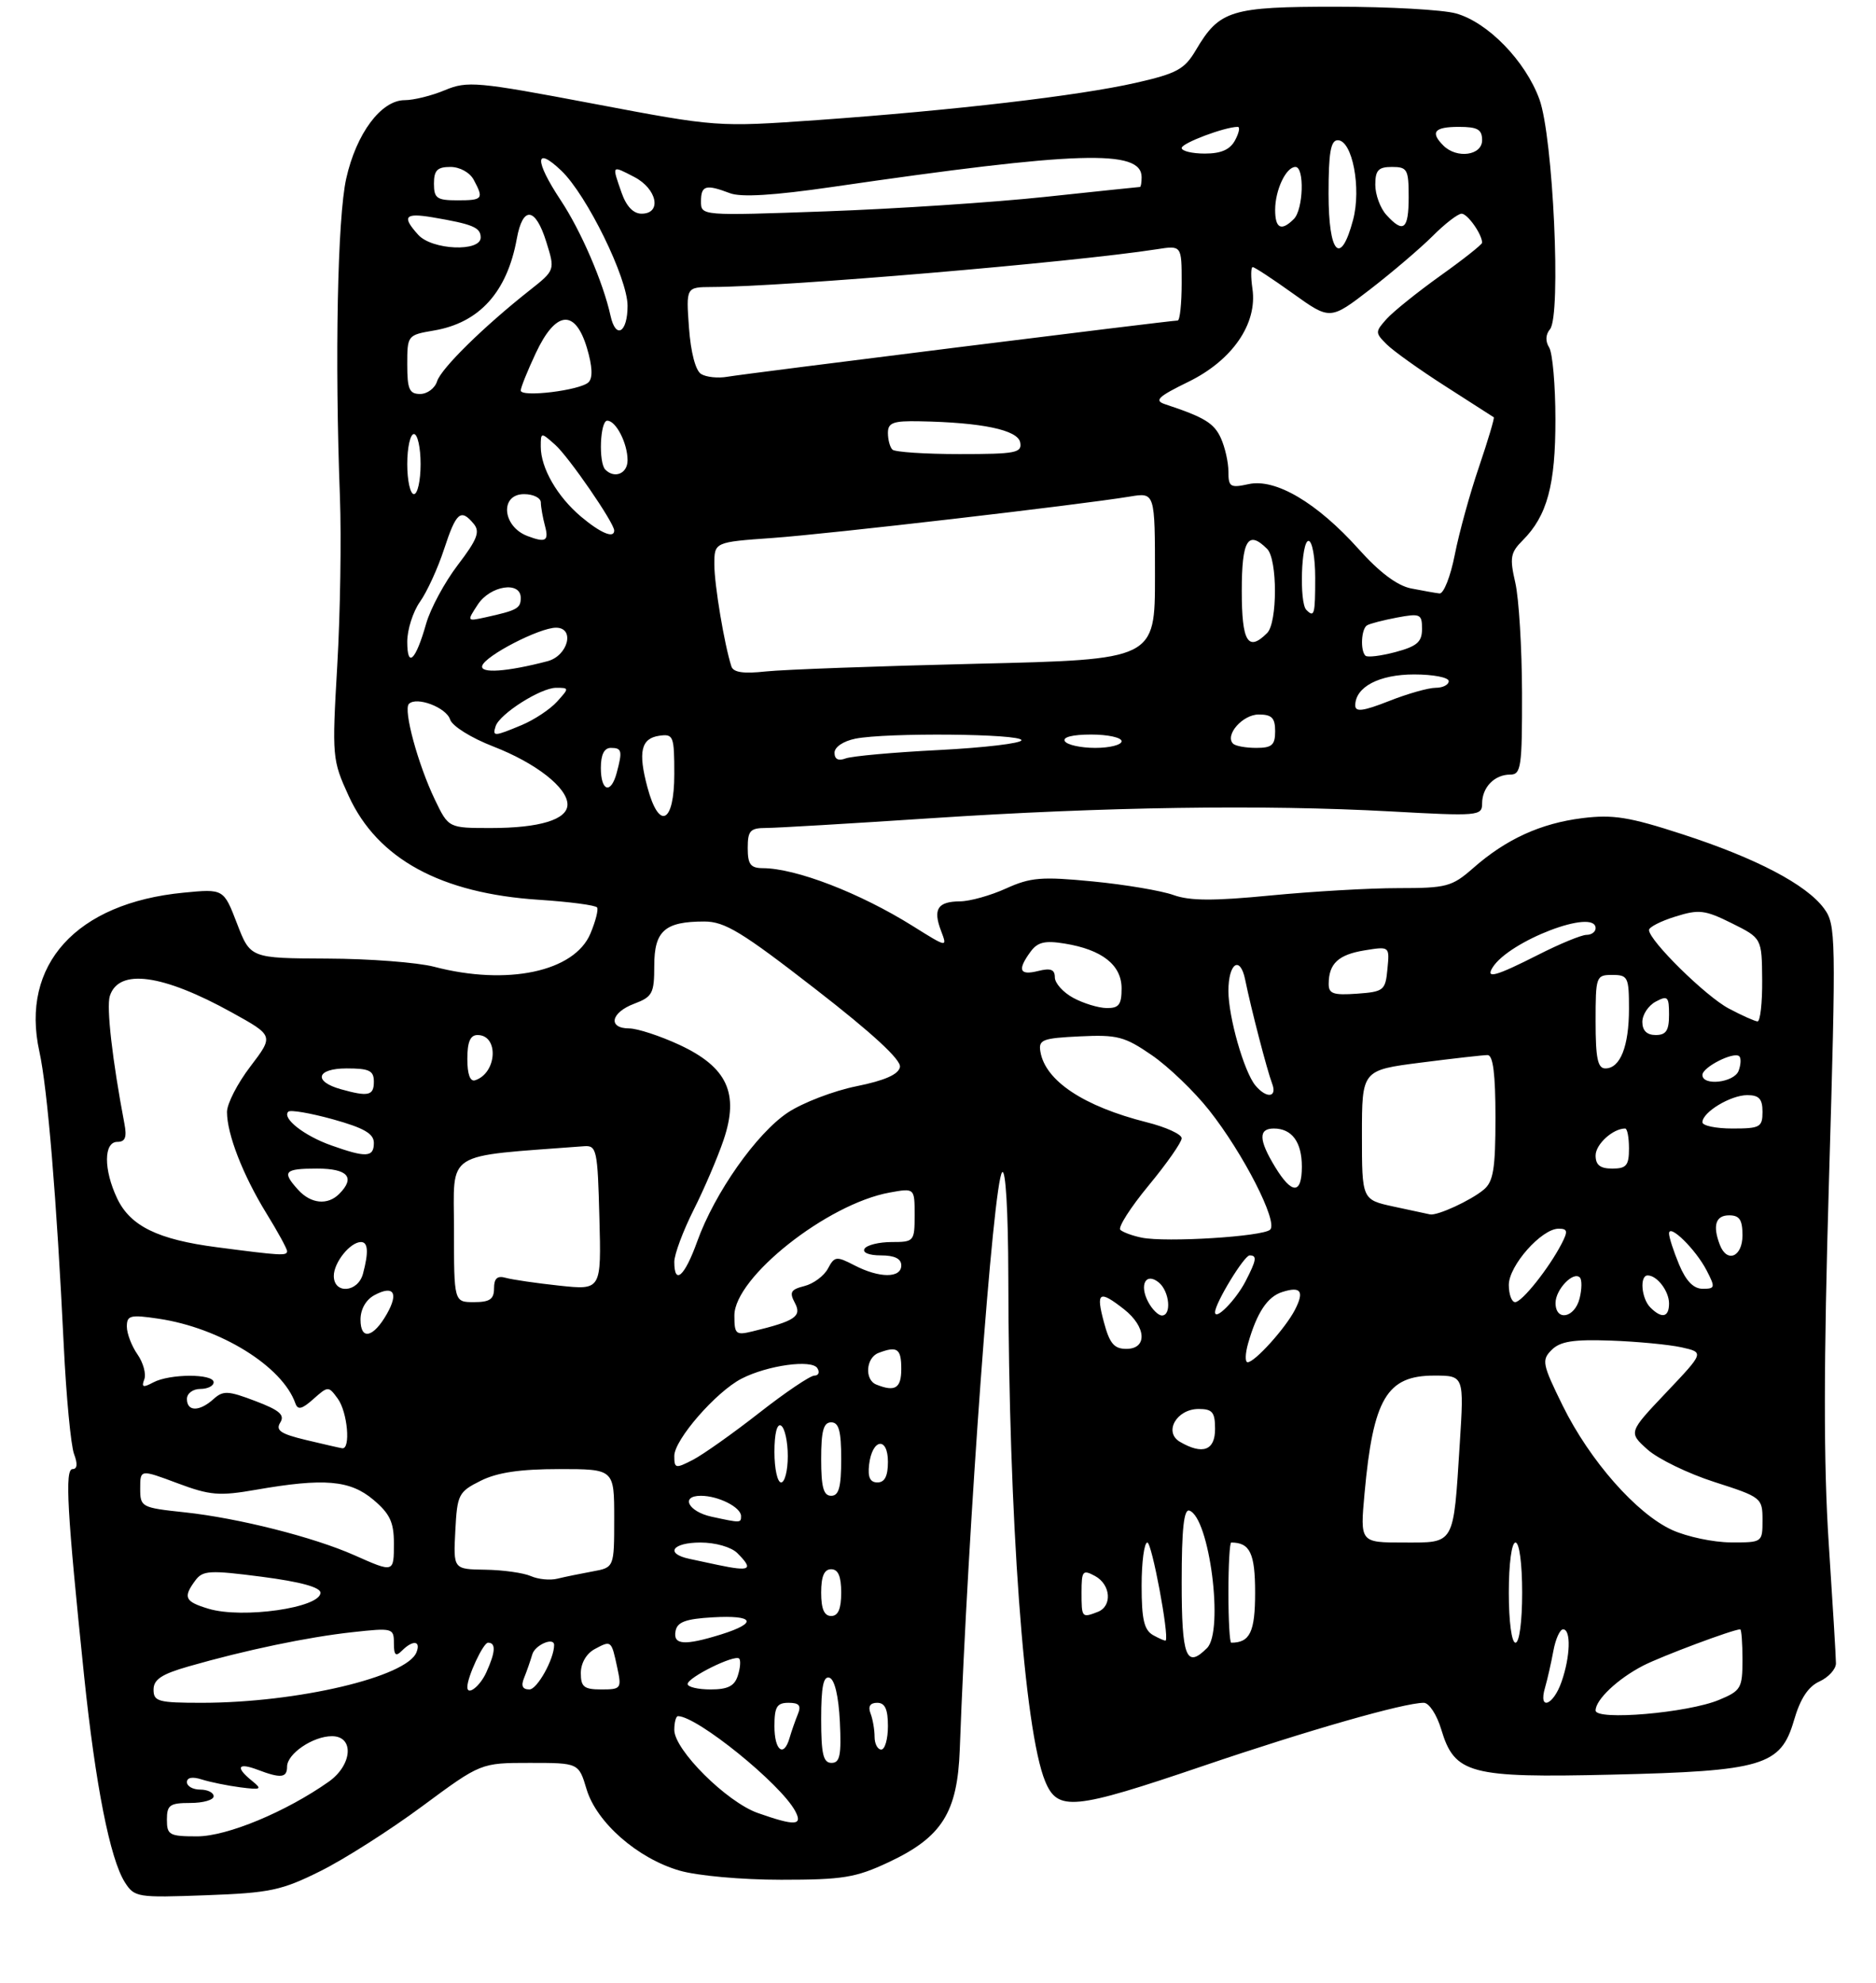 <?xml version="1.0" encoding="UTF-8" standalone="no"?>
<!DOCTYPE svg PUBLIC "-//W3C//DTD SVG 1.1//EN" "http://www.w3.org/Graphics/SVG/1.1/DTD/svg11.dtd" >
<svg xmlns="http://www.w3.org/2000/svg" xmlns:xlink="http://www.w3.org/1999/xlink" version="1.1" viewBox="0 0 281 297">
 <g >
 <path fill="currentColor"
d=" M 48.00 280.20 C 51.58 278.42 58.44 274.05 63.26 270.48 C 72.02 264.00 72.02 264.00 79.35 264.00 C 86.68 264.00 86.68 264.00 87.86 267.94 C 89.36 272.93 95.49 278.30 101.79 280.13 C 104.45 280.90 111.08 281.50 117.00 281.50 C 126.24 281.50 128.17 281.19 133.09 278.88 C 141.09 275.13 143.41 271.45 143.76 262.00 C 144.99 228.51 148.77 176.97 150.11 175.55 C 150.63 174.99 151.01 181.36 151.03 191.05 C 151.08 227.35 153.41 259.14 156.55 266.75 C 158.43 271.29 160.75 271.07 180.20 264.46 C 195.94 259.11 210.31 255.00 213.26 255.00 C 214.05 255.00 215.21 256.76 215.88 258.99 C 217.88 265.66 220.14 266.26 241.38 265.76 C 264.06 265.23 266.73 264.43 268.71 257.64 C 269.66 254.37 270.84 252.57 272.54 251.80 C 273.89 251.18 275.00 249.96 275.00 249.09 C 275.00 248.22 274.51 240.13 273.92 231.13 C 273.14 219.33 273.15 204.13 273.96 176.67 C 275.03 140.08 275.00 138.48 273.21 136.04 C 270.57 132.46 263.06 128.52 252.00 124.93 C 244.04 122.34 241.61 121.95 237.01 122.52 C 230.77 123.30 225.59 125.66 220.65 130.01 C 217.48 132.79 216.67 133.00 209.42 133.00 C 205.12 133.00 196.53 133.50 190.32 134.10 C 181.80 134.93 178.22 134.92 175.76 134.03 C 173.97 133.39 168.54 132.47 163.70 132.00 C 156.01 131.25 154.36 131.39 150.70 133.05 C 148.39 134.10 145.29 134.97 143.81 134.98 C 140.45 135.01 139.72 136.13 140.95 139.38 C 141.92 141.93 141.92 141.93 136.71 138.67 C 128.79 133.72 119.23 130.03 114.25 130.01 C 112.42 130.00 112.00 129.44 112.00 127.00 C 112.00 124.40 112.36 124.00 114.75 123.99 C 116.26 123.99 127.40 123.33 139.50 122.53 C 165.44 120.82 189.19 120.47 208.25 121.51 C 221.44 122.24 222.00 122.19 222.00 120.33 C 222.00 117.91 223.85 116.00 226.20 116.00 C 227.84 116.00 228.00 114.89 227.98 103.75 C 227.96 97.01 227.51 89.59 226.97 87.25 C 226.11 83.52 226.24 82.76 228.08 80.92 C 231.75 77.25 233.00 72.61 232.98 62.78 C 232.98 57.68 232.55 52.84 232.04 52.03 C 231.46 51.11 231.50 50.10 232.17 49.30 C 233.87 47.25 232.64 20.48 230.58 14.86 C 228.49 9.13 222.85 3.33 218.08 2.01 C 216.11 1.46 208.07 1.01 200.21 1.01 C 184.36 1.00 182.66 1.52 179.14 7.48 C 177.43 10.38 176.31 11.00 170.10 12.41 C 161.59 14.34 142.96 16.52 122.46 17.98 C 107.42 19.04 107.42 19.04 88.83 15.52 C 71.45 12.23 70.01 12.10 66.65 13.50 C 64.68 14.33 61.96 15.00 60.62 15.00 C 57.09 15.00 53.37 19.98 51.86 26.74 C 50.55 32.57 50.13 53.78 50.92 74.50 C 51.14 80.55 50.97 91.84 50.52 99.59 C 49.72 113.38 49.76 113.80 52.23 119.20 C 56.55 128.63 66.04 133.80 80.78 134.75 C 85.33 135.05 89.23 135.56 89.44 135.90 C 89.65 136.24 89.20 137.99 88.44 139.80 C 86.04 145.52 75.99 147.65 65.00 144.77 C 62.52 144.13 55.33 143.57 49.00 143.55 C 37.50 143.50 37.50 143.50 35.50 138.30 C 33.50 133.10 33.50 133.10 27.50 133.68 C 11.41 135.23 3.02 144.48 5.90 157.49 C 7.11 162.95 8.49 179.59 9.55 201.49 C 9.92 209.18 10.62 216.49 11.09 217.74 C 11.65 219.22 11.58 220.00 10.87 220.00 C 9.69 220.00 10.04 226.28 12.60 251.00 C 14.30 267.31 16.48 278.36 18.69 281.86 C 20.14 284.14 20.54 284.20 30.84 283.82 C 40.43 283.47 42.15 283.11 48.00 280.20 Z  M 25.00 272.50 C 25.00 270.31 25.43 270.00 28.50 270.00 C 30.43 270.00 32.00 269.55 32.00 269.00 C 32.00 268.45 31.10 268.00 30.00 268.00 C 28.90 268.00 28.00 267.50 28.00 266.88 C 28.00 266.18 28.83 266.03 30.25 266.49 C 31.49 266.88 34.08 267.41 36.00 267.66 C 39.14 268.06 39.32 267.96 37.75 266.69 C 35.23 264.66 35.60 263.90 38.57 265.02 C 42.06 266.35 43.00 266.25 43.00 264.56 C 43.00 262.63 46.88 260.00 49.72 260.00 C 53.09 260.00 52.79 264.30 49.25 266.81 C 42.84 271.33 34.01 275.00 29.53 275.00 C 25.36 275.00 25.00 274.80 25.00 272.50 Z  M 113.50 271.50 C 108.84 269.85 101.00 262.05 101.00 259.06 C 101.00 257.93 101.25 257.00 101.55 257.00 C 104.41 257.00 116.93 267.13 119.11 271.21 C 120.29 273.41 119.09 273.47 113.50 271.50 Z  M 123.00 257.42 C 123.00 252.60 123.33 250.94 124.25 251.25 C 125.02 251.50 125.61 254.01 125.80 257.83 C 126.04 262.86 125.81 264.00 124.55 264.00 C 123.31 264.00 123.00 262.69 123.00 257.42 Z  M 116.00 258.50 C 116.00 255.61 116.37 255.00 118.11 255.00 C 119.72 255.00 120.05 255.41 119.49 256.75 C 119.10 257.71 118.55 259.29 118.27 260.25 C 117.41 263.25 116.00 262.17 116.00 258.50 Z  M 131.00 260.08 C 131.00 259.03 130.73 257.45 130.39 256.58 C 129.99 255.54 130.34 255.00 131.39 255.00 C 132.56 255.00 133.00 255.95 133.00 258.50 C 133.00 260.43 132.55 262.00 132.00 262.00 C 131.45 262.00 131.00 261.14 131.00 260.08 Z  M 239.00 256.15 C 239.00 254.53 242.32 251.40 246.11 249.44 C 248.85 248.03 259.61 244.00 260.66 244.00 C 260.85 244.00 261.00 246.05 261.00 248.55 C 261.00 252.81 260.77 253.20 257.50 254.56 C 252.82 256.52 239.00 257.70 239.00 256.15 Z  M 23.00 253.03 C 23.00 251.51 24.20 250.71 28.25 249.55 C 36.79 247.10 46.08 245.16 52.75 244.43 C 58.82 243.76 59.00 243.81 59.00 246.07 C 59.00 247.88 59.27 248.13 60.20 247.20 C 61.84 245.56 63.06 245.69 62.39 247.42 C 60.97 251.12 44.55 254.99 30.25 255.00 C 23.70 255.00 23.00 254.81 23.00 253.03 Z  M 231.42 252.75 C 231.78 251.51 232.34 249.04 232.67 247.25 C 233.00 245.46 233.65 244.00 234.13 244.00 C 235.34 244.00 235.22 248.08 233.90 251.85 C 232.66 255.43 230.40 256.24 231.42 252.75 Z  M 70.00 252.65 C 70.00 251.11 72.38 246.00 73.10 246.00 C 74.31 246.00 74.23 247.39 72.84 250.45 C 71.89 252.54 70.00 254.00 70.00 252.65 Z  M 78.51 251.25 C 78.90 250.29 79.45 248.71 79.73 247.75 C 80.14 246.33 83.00 245.10 83.00 246.35 C 83.00 248.45 80.46 253.00 79.30 253.00 C 78.25 253.00 78.01 252.46 78.51 251.25 Z  M 87.00 250.54 C 87.00 249.06 87.84 247.62 89.09 246.95 C 91.57 245.62 91.58 245.63 92.46 249.75 C 93.13 252.86 93.03 253.00 90.08 253.00 C 87.47 253.00 87.00 252.62 87.00 250.54 Z  M 103.00 252.19 C 103.00 251.20 110.05 247.72 110.72 248.38 C 110.97 248.64 110.89 249.78 110.52 250.92 C 110.03 252.49 109.03 253.00 106.43 253.00 C 104.54 253.00 103.00 252.63 103.00 252.19 Z  M 177.00 236.92 C 177.00 228.98 177.33 225.94 178.15 226.22 C 181.16 227.22 183.35 244.25 180.80 246.80 C 177.67 249.93 177.00 248.18 177.00 236.92 Z  M 101.19 244.25 C 101.44 242.90 102.71 242.43 106.76 242.20 C 112.99 241.84 113.57 243.02 108.02 244.76 C 102.51 246.47 100.79 246.35 101.19 244.25 Z  M 172.74 244.88 C 171.37 244.11 171.00 242.54 171.00 237.45 C 171.00 233.90 171.39 231.00 171.86 231.00 C 172.53 231.00 175.14 244.93 174.61 245.67 C 174.54 245.77 173.70 245.41 172.74 244.88 Z  M 184.00 238.50 C 184.00 234.38 184.19 231.00 184.42 231.00 C 187.23 231.00 188.00 232.61 188.00 238.50 C 188.00 244.39 187.23 246.00 184.42 246.00 C 184.19 246.00 184.00 242.62 184.00 238.50 Z  M 226.00 238.50 C 226.00 234.17 226.42 231.00 227.00 231.00 C 227.58 231.00 228.00 234.17 228.00 238.50 C 228.00 242.83 227.58 246.00 227.00 246.00 C 226.42 246.00 226.00 242.83 226.00 238.50 Z  M 31.25 240.92 C 27.68 239.85 27.38 239.22 29.25 236.69 C 30.37 235.17 31.38 235.11 39.25 236.13 C 45.01 236.88 48.00 237.70 48.00 238.52 C 48.00 240.77 36.32 242.44 31.25 240.92 Z  M 123.00 238.50 C 123.00 236.06 123.45 235.00 124.50 235.00 C 125.55 235.00 126.00 236.06 126.00 238.50 C 126.00 240.94 125.55 242.00 124.50 242.00 C 123.45 242.00 123.00 240.94 123.00 238.50 Z  M 162.00 238.46 C 162.00 235.24 162.18 235.02 164.00 236.00 C 166.39 237.28 166.64 240.54 164.42 241.39 C 162.04 242.31 162.00 242.26 162.00 238.46 Z  M 79.50 236.02 C 78.40 235.54 75.34 235.11 72.70 235.07 C 67.90 235.00 67.90 235.00 68.20 229.25 C 68.48 223.79 68.68 223.41 72.00 221.75 C 74.48 220.51 77.90 220.00 83.75 220.00 C 92.00 220.00 92.00 220.00 92.00 227.37 C 92.00 234.74 92.00 234.74 88.75 235.33 C 86.96 235.66 84.60 236.14 83.50 236.41 C 82.40 236.69 80.60 236.51 79.50 236.02 Z  M 53.08 232.90 C 46.98 230.19 35.69 227.34 27.70 226.48 C 21.16 225.78 21.00 225.70 21.00 222.90 C 21.00 220.03 21.00 220.03 26.56 222.11 C 31.48 223.95 32.83 224.06 38.39 223.09 C 48.56 221.32 52.43 221.65 55.92 224.59 C 58.39 226.67 59.00 227.95 59.00 231.09 C 59.00 235.55 59.03 235.54 53.08 232.90 Z  M 107.50 234.35 C 106.40 234.11 104.49 233.71 103.25 233.44 C 99.56 232.65 100.70 231.00 104.93 231.00 C 107.17 231.00 109.53 231.68 110.43 232.57 C 112.93 235.07 112.41 235.38 107.50 234.35 Z  M 204.39 223.64 C 205.68 209.45 207.72 206.00 214.81 206.00 C 219.30 206.00 219.30 206.00 218.65 216.25 C 217.68 231.53 217.98 231.00 210.25 231.00 C 203.72 231.00 203.72 231.00 204.39 223.64 Z  M 250.48 229.13 C 245.14 226.70 238.14 218.75 234.07 210.50 C 231.01 204.27 230.89 203.68 232.42 202.15 C 233.71 200.87 235.67 200.56 241.29 200.76 C 245.25 200.90 250.02 201.36 251.88 201.77 C 255.27 202.53 255.27 202.53 249.59 208.52 C 243.92 214.50 243.92 214.50 246.76 217.06 C 248.33 218.47 252.85 220.67 256.81 221.94 C 263.85 224.20 264.00 224.32 264.00 227.63 C 264.00 230.99 263.98 231.00 259.25 230.98 C 256.64 230.97 252.69 230.13 250.48 229.13 Z  M 106.58 227.13 C 103.09 226.37 101.87 224.00 104.98 224.00 C 107.60 224.00 111.00 225.72 111.00 227.04 C 111.00 228.08 110.95 228.08 106.58 227.13 Z  M 123.00 218.50 C 123.00 214.28 123.35 213.00 124.50 213.00 C 125.65 213.00 126.00 214.28 126.00 218.50 C 126.00 222.72 125.65 224.00 124.50 224.00 C 123.35 224.00 123.00 222.72 123.00 218.50 Z  M 116.00 217.44 C 116.00 214.66 116.39 213.12 117.00 213.50 C 117.55 213.84 118.00 215.89 118.00 218.06 C 118.00 220.23 117.55 222.00 117.00 222.00 C 116.45 222.00 116.00 219.95 116.00 217.44 Z  M 130.18 219.33 C 130.64 215.43 133.00 215.09 133.00 218.92 C 133.00 221.05 132.52 222.00 131.43 222.00 C 130.32 222.00 129.96 221.22 130.18 219.33 Z  M 101.00 218.03 C 101.00 215.61 107.24 208.44 111.07 206.46 C 114.95 204.46 121.60 203.54 122.43 204.89 C 122.81 205.50 122.61 206.00 121.99 206.00 C 121.36 206.00 117.64 208.51 113.72 211.58 C 109.80 214.65 105.33 217.81 103.80 218.61 C 101.18 219.96 101.00 219.92 101.00 218.03 Z  M 45.78 215.63 C 42.03 214.73 41.25 214.20 41.98 213.03 C 42.69 211.89 41.87 211.18 38.25 209.81 C 34.15 208.25 33.42 208.22 31.98 209.52 C 29.87 211.42 28.00 211.41 28.00 209.50 C 28.00 208.67 28.89 208.00 30.00 208.00 C 31.10 208.00 32.00 207.55 32.00 207.00 C 32.00 205.69 25.41 205.71 22.96 207.02 C 21.43 207.84 21.16 207.75 21.61 206.57 C 21.92 205.76 21.46 204.07 20.59 202.82 C 19.72 201.58 19.00 199.70 19.00 198.66 C 19.00 196.98 19.51 196.85 23.75 197.48 C 32.99 198.85 42.30 204.61 44.24 210.15 C 44.60 211.19 45.23 211.04 46.94 209.51 C 49.15 207.55 49.20 207.55 50.59 209.45 C 52.06 211.46 52.56 217.09 51.25 216.88 C 50.84 216.82 48.38 216.25 45.78 215.63 Z  M 176.74 215.92 C 174.26 214.47 176.23 211.00 179.54 211.00 C 181.61 211.00 182.00 211.48 182.00 214.00 C 182.00 217.22 180.14 217.90 176.74 215.92 Z  M 131.25 207.34 C 129.47 206.62 129.70 203.33 131.58 202.61 C 134.40 201.53 135.00 201.95 135.00 205.00 C 135.00 207.90 134.08 208.48 131.25 207.34 Z  M 186.96 201.14 C 188.28 196.54 189.85 194.18 192.07 193.48 C 194.86 192.59 195.40 193.36 193.96 196.16 C 192.54 198.91 187.95 204.00 186.88 204.00 C 186.47 204.00 186.51 202.71 186.96 201.14 Z  M 165.35 198.00 C 164.13 193.46 164.63 193.14 168.37 196.07 C 171.71 198.70 171.90 202.00 168.71 202.00 C 166.88 202.00 166.20 201.19 165.35 198.00 Z  M 54.00 197.62 C 54.00 196.06 54.81 194.64 56.09 193.95 C 58.94 192.42 59.74 193.59 57.97 196.73 C 55.93 200.34 54.00 200.78 54.00 197.62 Z  M 110.00 197.00 C 110.00 191.30 123.90 180.29 133.25 178.59 C 137.00 177.91 137.00 177.91 137.00 181.95 C 137.00 185.90 136.91 186.00 133.56 186.00 C 131.67 186.00 129.84 186.45 129.50 187.00 C 129.14 187.58 130.16 188.00 131.94 188.00 C 133.99 188.00 135.00 188.49 135.00 189.50 C 135.00 191.43 131.73 191.43 127.99 189.49 C 125.28 188.09 125.00 188.12 124.01 189.98 C 123.42 191.08 121.84 192.25 120.49 192.59 C 118.44 193.11 118.21 193.52 119.06 195.11 C 120.14 197.13 119.11 197.83 112.75 199.37 C 110.21 199.99 110.00 199.81 110.00 197.00 Z  M 171.99 194.98 C 170.60 192.38 171.65 190.47 173.59 192.07 C 175.18 193.40 175.51 197.00 174.04 197.00 C 173.50 197.00 172.58 196.09 171.99 194.98 Z  M 182.00 196.51 C 182.00 195.15 186.36 188.00 187.18 188.00 C 188.32 188.00 188.21 188.69 186.57 191.87 C 185.11 194.69 182.00 197.85 182.00 196.51 Z  M 233.00 195.12 C 233.00 193.11 235.66 190.33 236.64 191.31 C 236.97 191.64 236.95 193.05 236.60 194.45 C 235.86 197.39 233.00 197.92 233.00 195.12 Z  M 247.20 195.80 C 245.85 194.45 245.57 191.00 246.80 191.00 C 248.21 191.00 250.00 193.35 250.00 195.20 C 250.00 197.28 248.92 197.52 247.20 195.80 Z  M 68.00 184.09 C 68.00 172.15 66.25 173.27 87.50 171.65 C 89.37 171.51 89.52 172.20 89.78 182.35 C 90.07 193.20 90.07 193.20 83.78 192.53 C 80.33 192.16 76.71 191.63 75.75 191.36 C 74.49 191.00 74.00 191.44 74.00 192.93 C 74.00 194.56 73.37 195.00 71.00 195.00 C 68.00 195.00 68.00 195.00 68.00 184.09 Z  M 226.00 192.42 C 226.00 189.54 230.90 184.00 233.46 184.00 C 234.81 184.00 234.88 184.37 233.91 186.25 C 232.02 189.91 227.97 195.00 226.95 195.00 C 226.43 195.00 226.00 193.84 226.00 192.42 Z  M 50.00 191.07 C 50.00 189.06 52.46 186.00 54.07 186.00 C 55.14 186.00 55.23 187.53 54.37 190.75 C 53.61 193.58 50.00 193.84 50.00 191.07 Z  M 251.51 189.38 C 250.68 187.39 250.00 185.29 250.00 184.72 C 250.00 183.17 254.00 187.10 255.63 190.25 C 256.95 192.81 256.91 193.00 255.04 193.00 C 253.67 193.00 252.54 191.84 251.51 189.38 Z  M 101.00 188.97 C 101.00 187.86 102.30 184.37 103.88 181.22 C 105.47 178.07 107.49 173.35 108.38 170.72 C 110.75 163.73 108.93 159.81 101.79 156.48 C 98.88 155.13 95.49 154.02 94.25 154.01 C 91.00 154.00 91.48 151.63 95.00 150.31 C 97.73 149.28 98.00 148.76 98.00 144.62 C 98.00 139.40 99.58 138.00 105.49 138.00 C 108.56 138.00 111.11 139.55 122.11 148.09 C 130.70 154.75 135.01 158.73 134.80 159.79 C 134.59 160.90 132.53 161.81 128.28 162.67 C 124.86 163.36 120.25 165.13 118.02 166.60 C 113.33 169.71 107.05 178.63 104.43 185.92 C 102.55 191.16 101.00 192.53 101.00 188.97 Z  M 32.50 186.78 C 23.64 185.63 19.52 183.61 17.55 179.47 C 15.50 175.15 15.52 171.00 17.58 171.00 C 18.76 171.00 19.03 170.31 18.63 168.25 C 16.83 158.79 15.92 150.83 16.45 149.16 C 17.78 144.98 24.34 145.87 34.76 151.64 C 41.01 155.10 41.01 155.10 37.51 159.70 C 35.58 162.22 34.00 165.29 34.00 166.52 C 34.00 169.84 36.38 175.96 39.88 181.66 C 41.60 184.44 43.00 187.01 43.00 187.36 C 43.00 188.09 42.14 188.04 32.50 186.78 Z  M 257.61 186.42 C 256.50 183.53 256.98 182.00 259.00 182.00 C 260.56 182.00 261.00 182.67 261.00 185.00 C 261.00 188.23 258.68 189.20 257.61 186.42 Z  M 171.00 185.34 C 169.62 185.06 168.19 184.53 167.81 184.17 C 167.43 183.80 169.34 180.81 172.06 177.52 C 174.78 174.23 177.00 171.05 177.00 170.46 C 177.00 169.86 174.64 168.78 171.75 168.06 C 162.33 165.68 156.58 161.87 155.84 157.50 C 155.53 155.70 156.13 155.47 161.75 155.20 C 167.36 154.93 168.46 155.22 172.53 158.02 C 175.03 159.74 178.89 163.45 181.12 166.27 C 186.24 172.75 191.45 182.95 190.26 184.14 C 189.22 185.18 174.66 186.09 171.00 185.34 Z  M 208.75 180.69 C 204.00 179.66 204.00 179.66 204.00 169.96 C 204.00 160.26 204.00 160.26 212.82 159.13 C 217.67 158.51 222.17 158.00 222.82 158.00 C 223.64 158.00 224.00 160.82 224.00 167.35 C 224.00 175.02 223.69 176.95 222.25 178.15 C 220.32 179.77 215.30 182.08 214.20 181.86 C 213.82 181.79 211.36 181.26 208.75 180.69 Z  M 44.65 178.17 C 42.18 175.44 42.57 175.00 47.50 175.00 C 52.11 175.00 53.27 176.33 50.80 178.80 C 49.07 180.53 46.56 180.28 44.65 178.17 Z  M 190.99 174.75 C 188.53 170.71 188.47 169.00 190.80 169.00 C 193.51 169.00 195.00 171.02 195.00 174.70 C 195.00 178.89 193.52 178.91 190.99 174.75 Z  M 239.00 173.04 C 239.00 171.36 241.59 169.00 243.43 169.00 C 243.75 169.00 244.00 170.35 244.00 172.00 C 244.00 174.53 243.61 175.00 241.50 175.00 C 239.68 175.00 239.00 174.46 239.00 173.04 Z  M 49.60 171.52 C 45.55 170.08 42.21 167.46 43.18 166.48 C 43.49 166.17 46.50 166.69 49.87 167.62 C 54.53 168.92 56.00 169.77 56.00 171.16 C 56.00 173.33 54.85 173.39 49.60 171.52 Z  M 255.00 168.06 C 255.00 166.55 259.23 164.00 261.72 164.00 C 263.49 164.00 264.00 164.57 264.00 166.50 C 264.00 168.80 263.63 169.00 259.50 169.00 C 257.02 169.00 255.00 168.58 255.00 168.06 Z  M 51.07 163.12 C 46.87 161.95 47.39 160.00 51.92 160.00 C 55.33 160.00 56.00 160.33 56.00 162.00 C 56.00 164.08 55.17 164.27 51.07 163.12 Z  M 188.04 162.55 C 186.34 160.50 184.00 152.30 184.00 148.40 C 184.00 144.22 185.76 143.03 186.51 146.71 C 187.39 151.05 189.80 160.31 190.54 162.25 C 191.36 164.37 189.71 164.56 188.04 162.55 Z  M 70.00 158.58 C 70.00 156.03 70.44 155.00 71.53 155.00 C 74.75 155.00 74.46 160.68 71.18 161.77 C 70.42 162.03 70.00 160.89 70.00 158.58 Z  M 255.00 160.98 C 255.00 159.80 259.75 157.41 260.53 158.19 C 260.81 158.48 260.76 159.45 260.42 160.36 C 259.74 162.13 255.00 162.67 255.00 160.98 Z  M 239.00 153.00 C 239.00 146.20 239.07 146.00 241.50 146.00 C 243.84 146.00 244.00 146.33 244.00 151.07 C 244.00 156.69 242.69 160.00 240.46 160.00 C 239.32 160.00 239.00 158.48 239.00 153.00 Z  M 246.00 153.04 C 246.00 151.95 246.90 150.59 248.00 150.00 C 249.80 149.04 250.00 149.24 250.00 151.96 C 250.00 154.33 249.56 155.00 248.00 155.00 C 246.68 155.00 246.00 154.33 246.00 153.04 Z  M 258.95 151.03 C 255.50 149.21 247.00 140.84 247.00 139.27 C 247.00 138.84 248.78 137.93 250.95 137.26 C 254.48 136.15 255.37 136.26 259.40 138.26 C 263.90 140.50 263.90 140.50 263.95 146.75 C 263.98 150.19 263.66 152.98 263.25 152.96 C 262.84 152.93 260.90 152.07 258.95 151.03 Z  M 160.75 149.43 C 159.24 148.61 158.00 147.23 158.00 146.36 C 158.00 145.18 157.37 144.94 155.50 145.41 C 152.70 146.11 152.36 145.26 154.35 142.54 C 155.41 141.08 156.50 140.82 159.46 141.30 C 165.08 142.21 168.00 144.51 168.00 148.02 C 168.00 150.46 167.59 150.99 165.75 150.96 C 164.51 150.94 162.26 150.25 160.75 149.43 Z  M 199.02 147.31 C 199.04 144.29 200.48 142.96 204.40 142.32 C 208.15 141.71 208.15 141.71 207.82 145.11 C 207.52 148.32 207.28 148.52 203.25 148.81 C 199.70 149.06 199.00 148.82 199.02 147.31 Z  M 223.56 144.90 C 226.03 140.91 239.00 135.95 239.00 139.00 C 239.00 139.55 238.39 140.00 237.64 140.00 C 236.89 140.00 233.63 141.34 230.39 142.99 C 224.07 146.19 222.49 146.64 223.56 144.90 Z  M 65.14 119.75 C 62.60 114.46 60.38 106.28 61.25 105.41 C 62.41 104.26 66.85 105.95 67.42 107.75 C 67.73 108.73 70.58 110.51 73.89 111.79 C 80.28 114.27 85.00 117.96 85.00 120.48 C 85.00 122.73 80.85 124.00 73.52 124.00 C 67.18 124.00 67.18 124.00 65.14 119.75 Z  M 96.98 117.92 C 95.55 112.60 96.01 110.57 98.76 110.18 C 100.87 109.88 101.00 110.22 101.00 115.93 C 101.00 123.30 98.73 124.43 96.98 117.92 Z  M 90.00 115.00 C 90.00 113.00 90.50 112.00 91.50 112.00 C 93.15 112.00 93.26 112.44 92.37 115.75 C 91.50 118.99 90.00 118.52 90.00 115.00 Z  M 125.00 112.73 C 125.00 111.87 126.31 110.99 128.12 110.62 C 132.79 109.69 153.00 109.87 153.00 110.85 C 153.00 111.31 147.45 111.97 140.66 112.32 C 133.87 112.66 127.57 113.23 126.66 113.58 C 125.57 113.99 125.00 113.70 125.00 112.73 Z  M 159.50 111.00 C 159.12 110.39 160.66 110.00 163.44 110.00 C 165.95 110.00 168.00 110.45 168.00 111.00 C 168.00 111.55 166.23 112.00 164.06 112.00 C 161.89 112.00 159.84 111.55 159.50 111.00 Z  M 184.70 111.37 C 183.42 110.09 186.13 107.00 188.54 107.00 C 190.50 107.00 191.00 107.51 191.00 109.50 C 191.00 111.58 190.52 112.00 188.17 112.00 C 186.61 112.00 185.05 111.72 184.70 111.37 Z  M 74.24 108.75 C 74.85 106.90 80.99 103.00 83.30 103.00 C 85.27 103.00 85.28 103.04 83.43 105.08 C 82.39 106.23 80.01 107.80 78.15 108.58 C 74.00 110.31 73.73 110.33 74.24 108.75 Z  M 203.00 105.64 C 203.00 102.88 206.57 101.00 211.83 101.00 C 214.67 101.00 217.00 101.45 217.00 102.00 C 217.00 102.55 216.12 103.00 215.04 103.00 C 213.96 103.00 210.81 103.89 208.04 104.99 C 204.17 106.51 203.00 106.66 203.00 105.64 Z  M 72.23 99.70 C 72.70 98.18 80.81 94.00 83.28 94.00 C 86.17 94.00 85.09 98.21 82.00 99.02 C 75.93 100.61 71.87 100.89 72.23 99.70 Z  M 109.55 99.79 C 108.50 96.54 107.00 87.58 107.00 84.54 C 107.00 81.18 107.00 81.18 115.75 80.56 C 124.16 79.96 161.51 75.63 169.25 74.36 C 173.00 73.74 173.00 73.74 173.00 86.26 C 173.00 98.77 173.00 98.77 146.25 99.40 C 131.54 99.75 117.35 100.27 114.73 100.55 C 111.36 100.92 109.84 100.70 109.55 99.79 Z  M 61.00 96.10 C 61.00 94.29 61.86 91.61 62.90 90.13 C 63.95 88.66 65.58 85.11 66.52 82.23 C 68.33 76.70 69.02 76.11 70.96 78.45 C 71.94 79.63 71.48 80.80 68.58 84.60 C 66.60 87.19 64.47 91.15 63.83 93.40 C 62.26 98.93 61.00 100.14 61.00 96.10 Z  M 204.52 98.19 C 203.73 97.40 203.90 94.18 204.76 93.65 C 205.17 93.39 207.20 92.87 209.26 92.48 C 212.74 91.83 213.00 91.95 213.00 94.18 C 213.00 96.14 212.26 96.78 209.02 97.65 C 206.83 98.23 204.81 98.48 204.52 98.19 Z  M 186.00 88.50 C 186.00 80.88 186.93 79.33 189.80 82.20 C 191.36 83.76 191.36 93.24 189.80 94.80 C 186.93 97.67 186.00 96.12 186.00 88.50 Z  M 71.57 90.53 C 73.43 87.69 78.00 86.98 78.00 89.53 C 78.00 91.11 77.47 91.40 72.71 92.45 C 69.92 93.06 69.92 93.05 71.57 90.53 Z  M 195.67 91.33 C 194.60 90.27 194.90 81.00 196.00 81.00 C 196.55 81.00 197.00 83.47 197.00 86.50 C 197.00 92.06 196.87 92.54 195.67 91.33 Z  M 211.36 88.12 C 209.29 87.71 206.62 85.71 203.50 82.22 C 197.27 75.28 191.06 71.61 187.02 72.50 C 184.28 73.10 184.00 72.92 184.00 70.63 C 184.00 69.23 183.49 66.98 182.87 65.61 C 181.84 63.35 180.39 62.48 174.50 60.53 C 172.85 59.98 173.45 59.40 178.00 57.18 C 184.58 53.97 188.36 48.49 187.60 43.25 C 187.34 41.46 187.36 40.00 187.64 40.00 C 187.92 40.00 190.65 41.79 193.69 43.97 C 199.24 47.94 199.24 47.94 205.23 43.33 C 208.52 40.79 212.73 37.20 214.58 35.36 C 216.42 33.51 218.38 32.00 218.93 32.00 C 219.82 32.00 222.00 35.09 222.00 36.35 C 222.00 36.61 219.19 38.84 215.75 41.29 C 212.31 43.75 208.69 46.66 207.70 47.76 C 205.97 49.69 205.97 49.83 207.70 51.56 C 208.69 52.55 212.65 55.38 216.50 57.84 C 220.35 60.30 223.61 62.39 223.75 62.49 C 223.88 62.58 222.89 65.92 221.54 69.90 C 220.18 73.87 218.55 79.80 217.91 83.06 C 217.27 86.33 216.24 88.94 215.62 88.87 C 215.00 88.80 213.09 88.46 211.36 88.12 Z  M 79.00 80.27 C 75.22 78.83 74.84 74.00 78.50 74.00 C 79.88 74.00 81.01 74.56 81.01 75.25 C 81.02 75.94 81.30 77.51 81.63 78.75 C 82.24 81.02 81.74 81.31 79.00 80.27 Z  M 87.04 77.38 C 83.47 74.37 81.00 70.09 81.00 66.89 C 81.00 64.71 81.02 64.71 83.15 66.60 C 85.19 68.41 92.00 78.30 92.00 79.45 C 92.00 80.69 89.97 79.84 87.04 77.38 Z  M 61.00 69.50 C 61.00 67.03 61.45 65.00 62.00 65.00 C 62.55 65.00 63.00 67.03 63.00 69.50 C 63.00 71.97 62.55 74.00 62.00 74.00 C 61.45 74.00 61.00 71.97 61.00 69.50 Z  M 90.67 70.33 C 89.63 69.29 89.88 63.00 90.96 63.00 C 92.27 63.00 94.00 66.39 94.00 68.93 C 94.00 70.92 92.06 71.73 90.67 70.33 Z  M 133.67 67.33 C 133.30 66.97 133.00 65.84 133.00 64.83 C 133.00 63.30 133.78 63.01 137.75 63.09 C 147.09 63.26 152.46 64.39 152.81 66.25 C 153.11 67.82 152.16 68.00 143.74 68.00 C 138.57 68.00 134.03 67.70 133.67 67.33 Z  M 61.00 54.59 C 61.00 50.23 61.04 50.17 64.97 49.50 C 71.80 48.35 75.96 43.75 77.41 35.75 C 78.31 30.79 80.20 31.00 81.83 36.23 C 83.15 40.46 83.15 40.46 79.33 43.48 C 72.46 48.90 66.08 55.17 65.47 57.10 C 65.14 58.15 64.00 59.00 62.93 59.00 C 61.31 59.00 61.00 58.28 61.00 54.59 Z  M 78.00 58.48 C 78.00 58.04 79.01 55.53 80.25 52.89 C 83.24 46.50 86.15 46.21 87.92 52.12 C 88.73 54.84 88.82 56.58 88.16 57.24 C 86.94 58.46 78.00 59.55 78.00 58.48 Z  M 105.02 56.01 C 104.18 55.50 103.47 52.77 103.20 49.08 C 102.76 43.00 102.76 43.00 106.63 42.98 C 117.62 42.94 160.59 39.29 173.25 37.33 C 177.00 36.74 177.00 36.74 177.00 42.37 C 177.00 45.47 176.73 48.00 176.40 48.00 C 175.32 48.00 111.58 55.96 108.95 56.42 C 107.55 56.67 105.78 56.48 105.02 56.01 Z  M 91.45 47.29 C 90.35 42.28 87.02 34.56 83.98 29.98 C 80.04 24.03 80.08 21.75 84.08 25.56 C 87.90 29.21 94.00 41.65 94.00 45.80 C 94.00 49.83 92.23 50.87 91.45 47.29 Z  M 62.65 35.17 C 60.16 32.42 60.62 31.85 64.75 32.54 C 70.83 33.57 72.00 34.06 72.00 35.57 C 72.00 37.76 64.72 37.45 62.65 35.17 Z  M 199.00 29.00 C 199.00 22.87 199.32 21.00 200.38 21.00 C 202.56 21.00 203.94 28.18 202.67 32.94 C 200.80 39.96 199.00 38.03 199.00 29.00 Z  M 191.00 31.43 C 191.00 28.46 192.63 25.00 194.04 25.00 C 195.42 25.00 195.23 31.37 193.80 32.80 C 191.92 34.68 191.00 34.22 191.00 31.43 Z  M 207.65 32.17 C 206.74 31.17 206.00 29.14 206.00 27.67 C 206.00 25.49 206.46 25.00 208.50 25.00 C 210.80 25.00 211.00 25.37 211.00 29.50 C 211.00 34.38 210.22 35.01 207.65 32.17 Z  M 93.10 28.85 C 91.64 24.66 91.58 24.73 95.00 26.50 C 98.43 28.28 99.18 32.00 96.10 32.00 C 94.86 32.00 93.81 30.89 93.10 28.85 Z  M 105.00 30.16 C 105.00 27.76 105.72 27.56 109.33 28.93 C 111.00 29.57 115.89 29.27 124.64 28.00 C 161.53 22.63 171.00 22.33 171.00 26.54 C 171.00 27.34 170.89 28.00 170.75 28.00 C 170.61 28.00 164.20 28.67 156.50 29.49 C 148.80 30.31 134.06 31.28 123.75 31.65 C 105.00 32.32 105.00 32.32 105.00 30.16 Z  M 65.00 27.50 C 65.00 25.51 65.50 25.00 67.46 25.00 C 68.88 25.00 70.37 25.83 70.96 26.93 C 72.49 29.79 72.33 30.00 68.50 30.00 C 65.43 30.00 65.00 29.69 65.00 27.50 Z  M 177.00 22.16 C 177.00 21.43 183.47 19.00 185.40 19.00 C 185.77 19.00 185.59 19.90 185.00 21.00 C 184.25 22.41 182.91 23.00 180.46 23.00 C 178.56 23.00 177.00 22.62 177.00 22.16 Z  M 216.20 21.80 C 214.19 19.79 214.84 19.00 218.50 19.00 C 221.33 19.00 222.00 19.38 222.00 21.00 C 222.00 23.29 218.21 23.81 216.20 21.80 Z "/>
</g>
</svg>